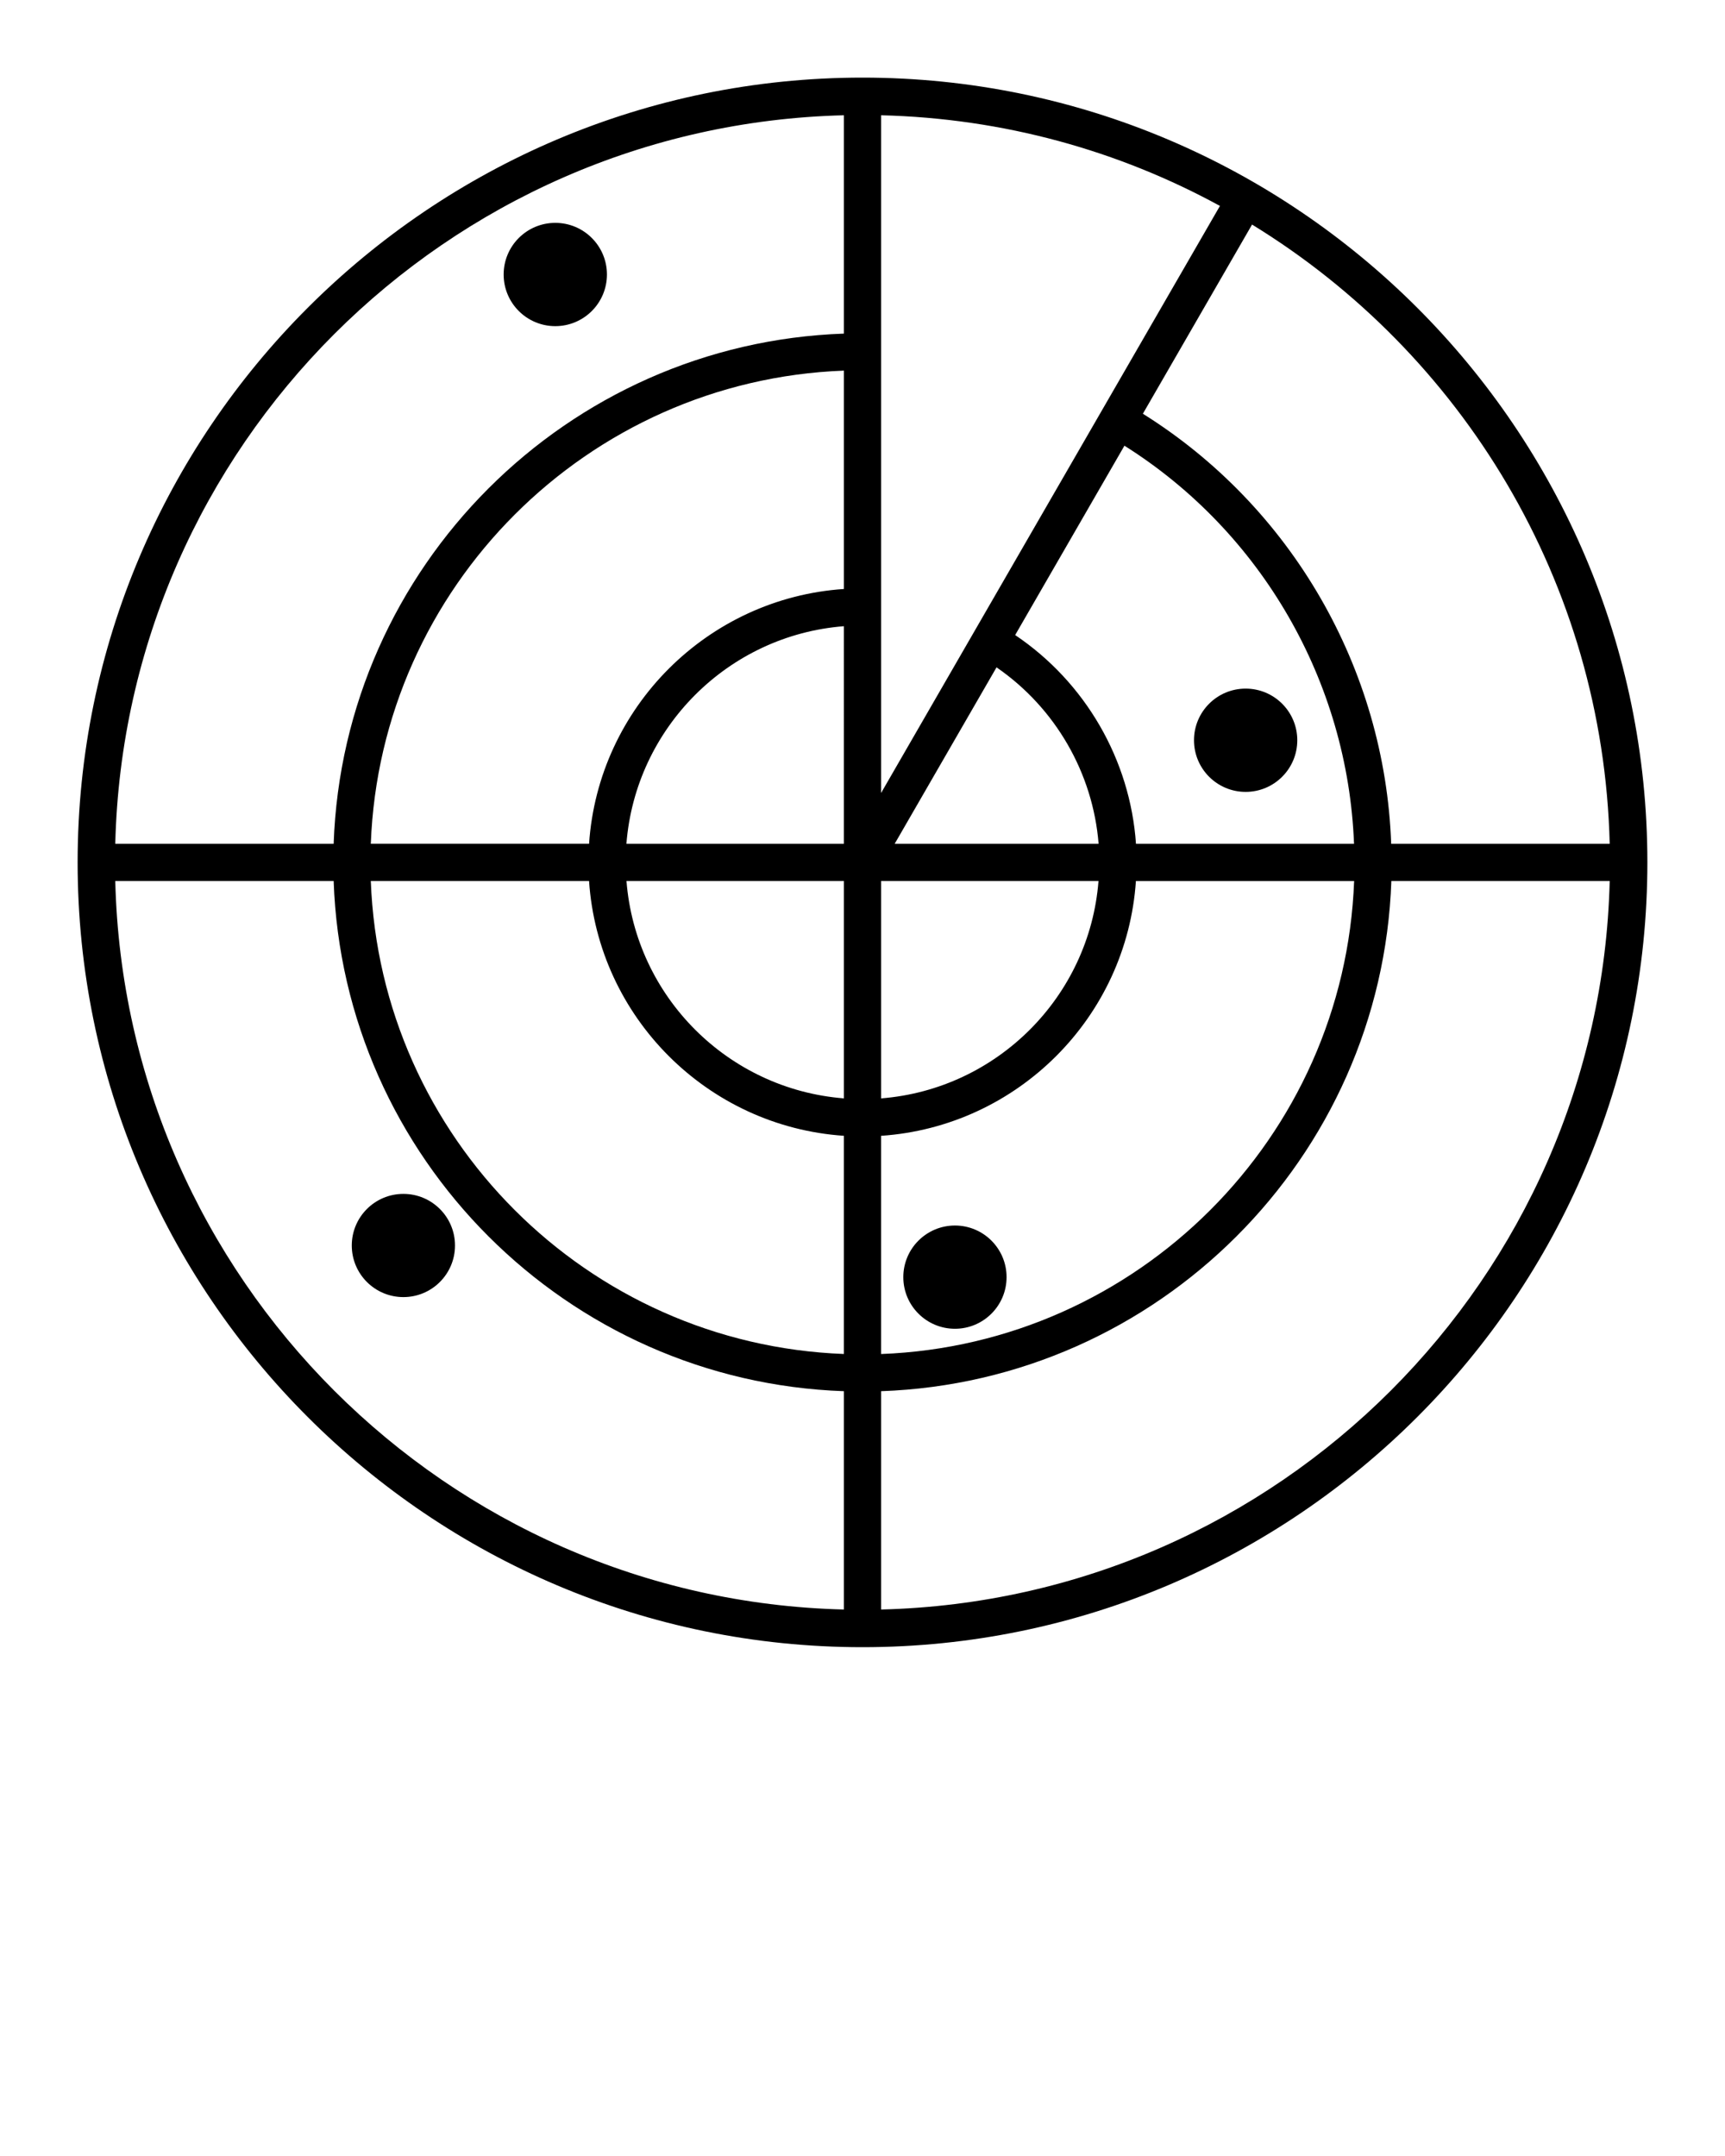 <?xml version="1.0" encoding="UTF-8" standalone="no"?>
<svg
   xmlns:dc="http://purl.org/dc/elements/1.1/"
   xmlns:cc="http://creativecommons.org/ns#"
   xmlns:rdf="http://www.w3.org/1999/02/22-rdf-syntax-ns#"
   xmlns:svg="http://www.w3.org/2000/svg"
   xmlns="http://www.w3.org/2000/svg"
   xmlns:sodipodi="http://sodipodi.sourceforge.net/DTD/sodipodi-0.dtd"
   xmlns:inkscape="http://www.inkscape.org/namespaces/inkscape"
   inkscape:version="1.0 (4035a4fb49, 2020-05-01)"
   sodipodi:docname="radar.svg"
   id="svg18"
   xml:space="preserve"
   enable-background="new 0 0 100 100"
   viewBox="0 0 100 125"
   y="0px"
   x="0px"
   version="1.1"><defs
     id="defs22" /><sodipodi:namedview
     inkscape:current-layer="svg18"
     inkscape:window-maximized="0"
     inkscape:window-y="0"
     inkscape:window-x="960"
     inkscape:cy="62.5"
     inkscape:cx="50"
     inkscape:zoom="6.832"
     showgrid="false"
     id="namedview20"
     inkscape:window-height="1027"
     inkscape:window-width="956"
     inkscape:pageshadow="2"
     inkscape:pageopacity="0"
     guidetolerance="10"
     gridtolerance="10"
     objecttolerance="10"
     borderopacity="1"
     bordercolor="#666666"
     pagecolor="#ffffff" /><g
     id="g12"><path
       id="path2"
       d="M49.999,4.5C24.911,4.5,4.5,24.912,4.5,50c0,25.088,20.411,45.5,45.499,45.5C75.088,95.5,95.5,75.088,95.5,50   C95.5,24.912,75.088,4.5,49.999,4.5z M93.316,48.922H80.648c-0.361-10.16-5.777-19.543-14.394-24.934l6.329-10.968   C84.738,20.47,92.944,33.74,93.316,48.922z M48.922,48.922H36.314c0.524-6.715,5.891-12.093,12.607-12.616V48.922z M48.922,51.078   v2.945v9.658c-6.715-0.525-12.08-5.891-12.604-12.604H48.922z M51.077,51.078h12.604c-0.524,6.713-5.891,12.078-12.604,12.604   V51.078z M51.865,48.922l5.905-10.231c3.408,2.347,5.589,6.125,5.917,10.231H51.865z M64.407,22.878L64.407,22.878l-7.404,12.829   l0,0l-5.926,10.27V34.107V19.314V6.683c7.098,0.174,13.78,2.052,19.644,5.256L64.407,22.878z M48.922,34.148   c-7.906,0.533-14.242,6.868-14.773,14.773H21.496c0.557-14.876,12.551-26.876,27.426-27.433V34.148z M34.148,51.078   c0.531,7.902,6.867,14.24,14.773,14.773v12.65c-14.875-0.557-26.869-12.549-27.425-27.424H34.148z M51.077,65.852   c7.904-0.533,14.241-6.871,14.773-14.773h12.65c-0.556,14.875-12.549,26.867-27.424,27.424V65.852z M65.854,48.922   c-0.337-4.874-2.934-9.364-7.004-12.103l6.335-10.978c7.953,5.005,12.951,13.688,13.309,23.081H65.854z M48.922,6.683v12.659   c-16.064,0.558-29.021,13.517-29.58,29.58H6.682C7.249,25.878,25.878,7.249,48.922,6.683z M6.682,51.078h12.66   c0.559,16.063,13.516,29.02,29.58,29.58v12.658C25.878,92.75,7.249,74.121,6.682,51.078z M51.077,93.316V80.658   c16.063-0.561,29.021-13.518,29.581-29.58h12.658C92.749,74.121,74.12,92.75,51.077,93.316z" /><circle
       id="circle4"
       r="2.994"
       cy="15.915"
       cx="32.191" /><circle
       id="circle6"
       r="2.994"
       cy="42.918"
       cx="72.211" /><circle
       id="circle8"
       r="2.993"
       cy="74.046"
       cx="55.359" /><circle
       id="circle10"
       r="2.992"
       cy="72.211"
       cx="23.385" /></g></svg>

